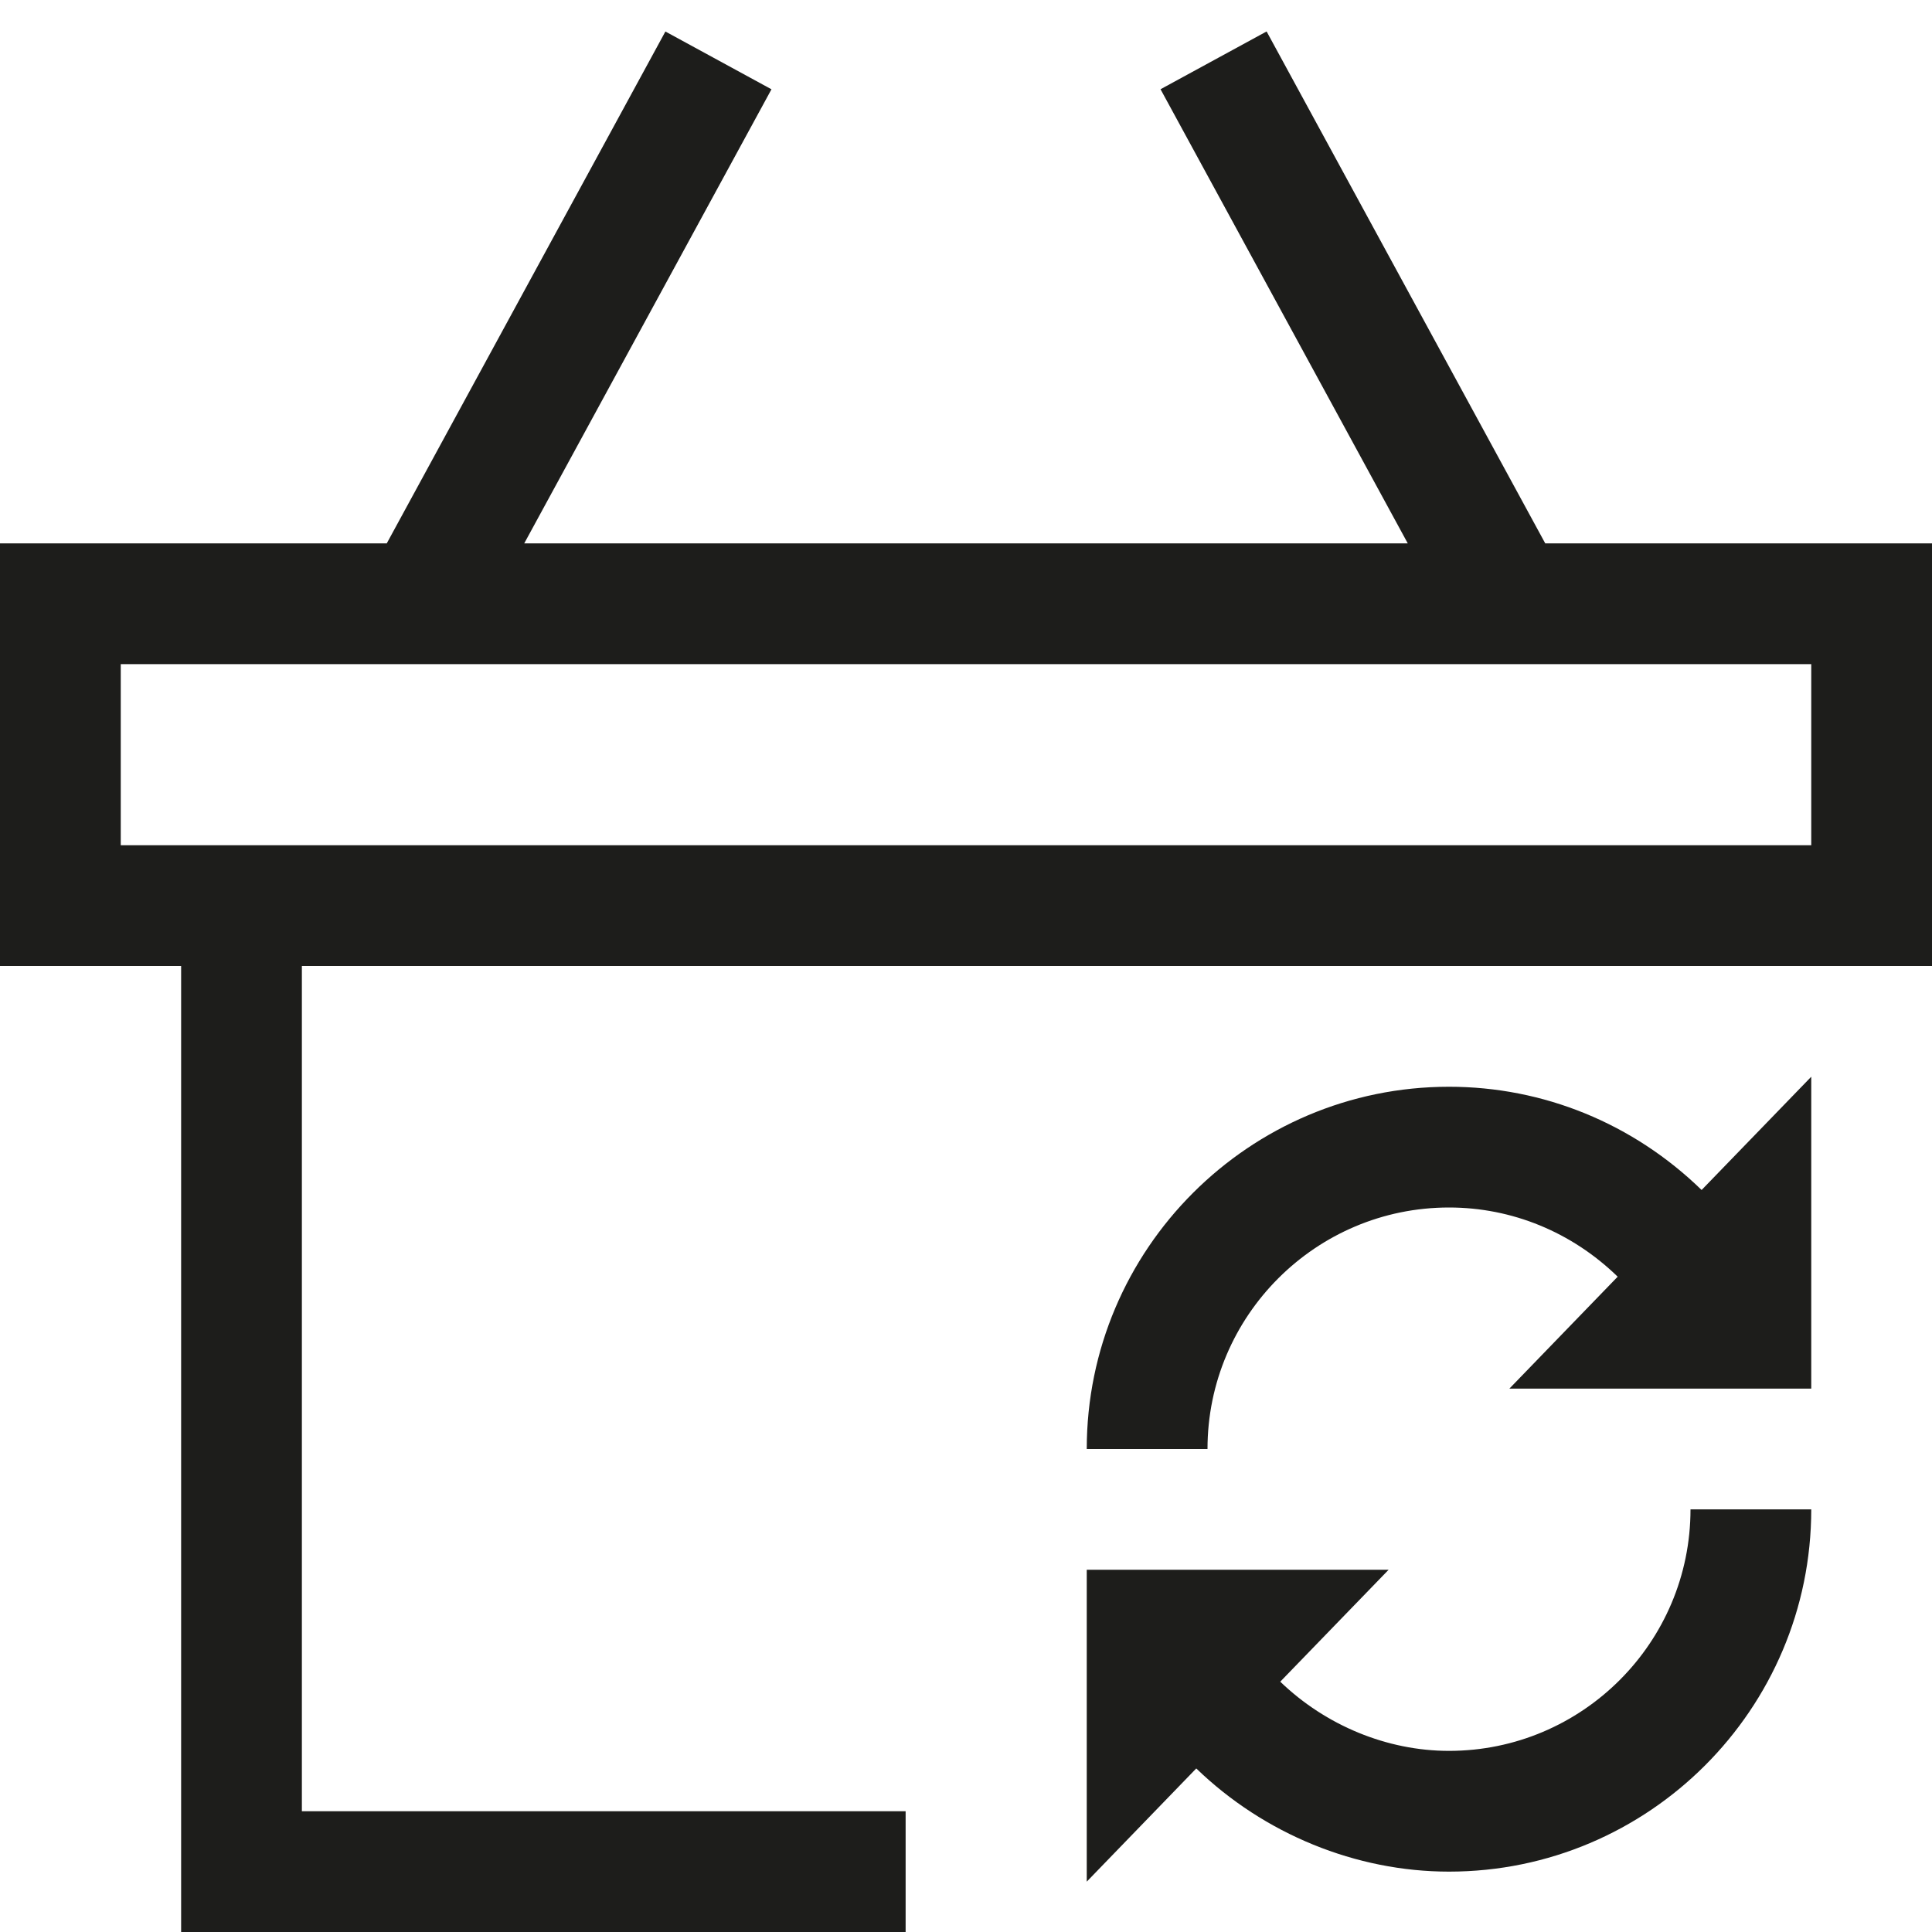 <?xml version="1.0" encoding="utf-8"?>
<!-- Generator: Adobe Illustrator 20.0.0, SVG Export Plug-In . SVG Version: 6.00 Build 0)  -->
<!DOCTYPE svg PUBLIC "-//W3C//DTD SVG 1.1//EN" "http://www.w3.org/Graphics/SVG/1.1/DTD/svg11.dtd">
<svg version="1.1" id="layer" xmlns="http://www.w3.org/2000/svg" xmlns:xlink="http://www.w3.org/1999/xlink" x="0px" y="0px"
	 width="32px" height="32px" viewBox="0 0 32 32" enable-background="new 0 0 32 32" xml:space="preserve">
<path fill="#1D1D1B" d="M20.979,0.521l-1.757,0.957L23.317,9H8.683l4.095-7.521l-1.757-0.957L6.406,9H0v7h3v16h12v-2H5V16h27V9
	h-6.406L20.979,0.521z M30,14H5H3H2v-3h28V14z"/>
<path fill="#1D1D1B" d="M30,23v-5.166l-1.816,1.876C27.05,18.607,25.565,18,24,18c-3.309,0-6,2.691-6,6h2c0-2.206,1.794-4,4-4
	c1.043,0,2.034,0.407,2.794,1.146L25,23H30z"/>
<path fill="#1D1D1B" d="M18,31.166l1.814-1.875C20.938,30.378,22.461,31,24,31c3.309,0,6-2.691,6-6h-2c0,2.206-1.794,4-4,4
	c-1.024,0-2.04-0.419-2.795-1.146L23,26h-5V31.166z"/>
</svg>
